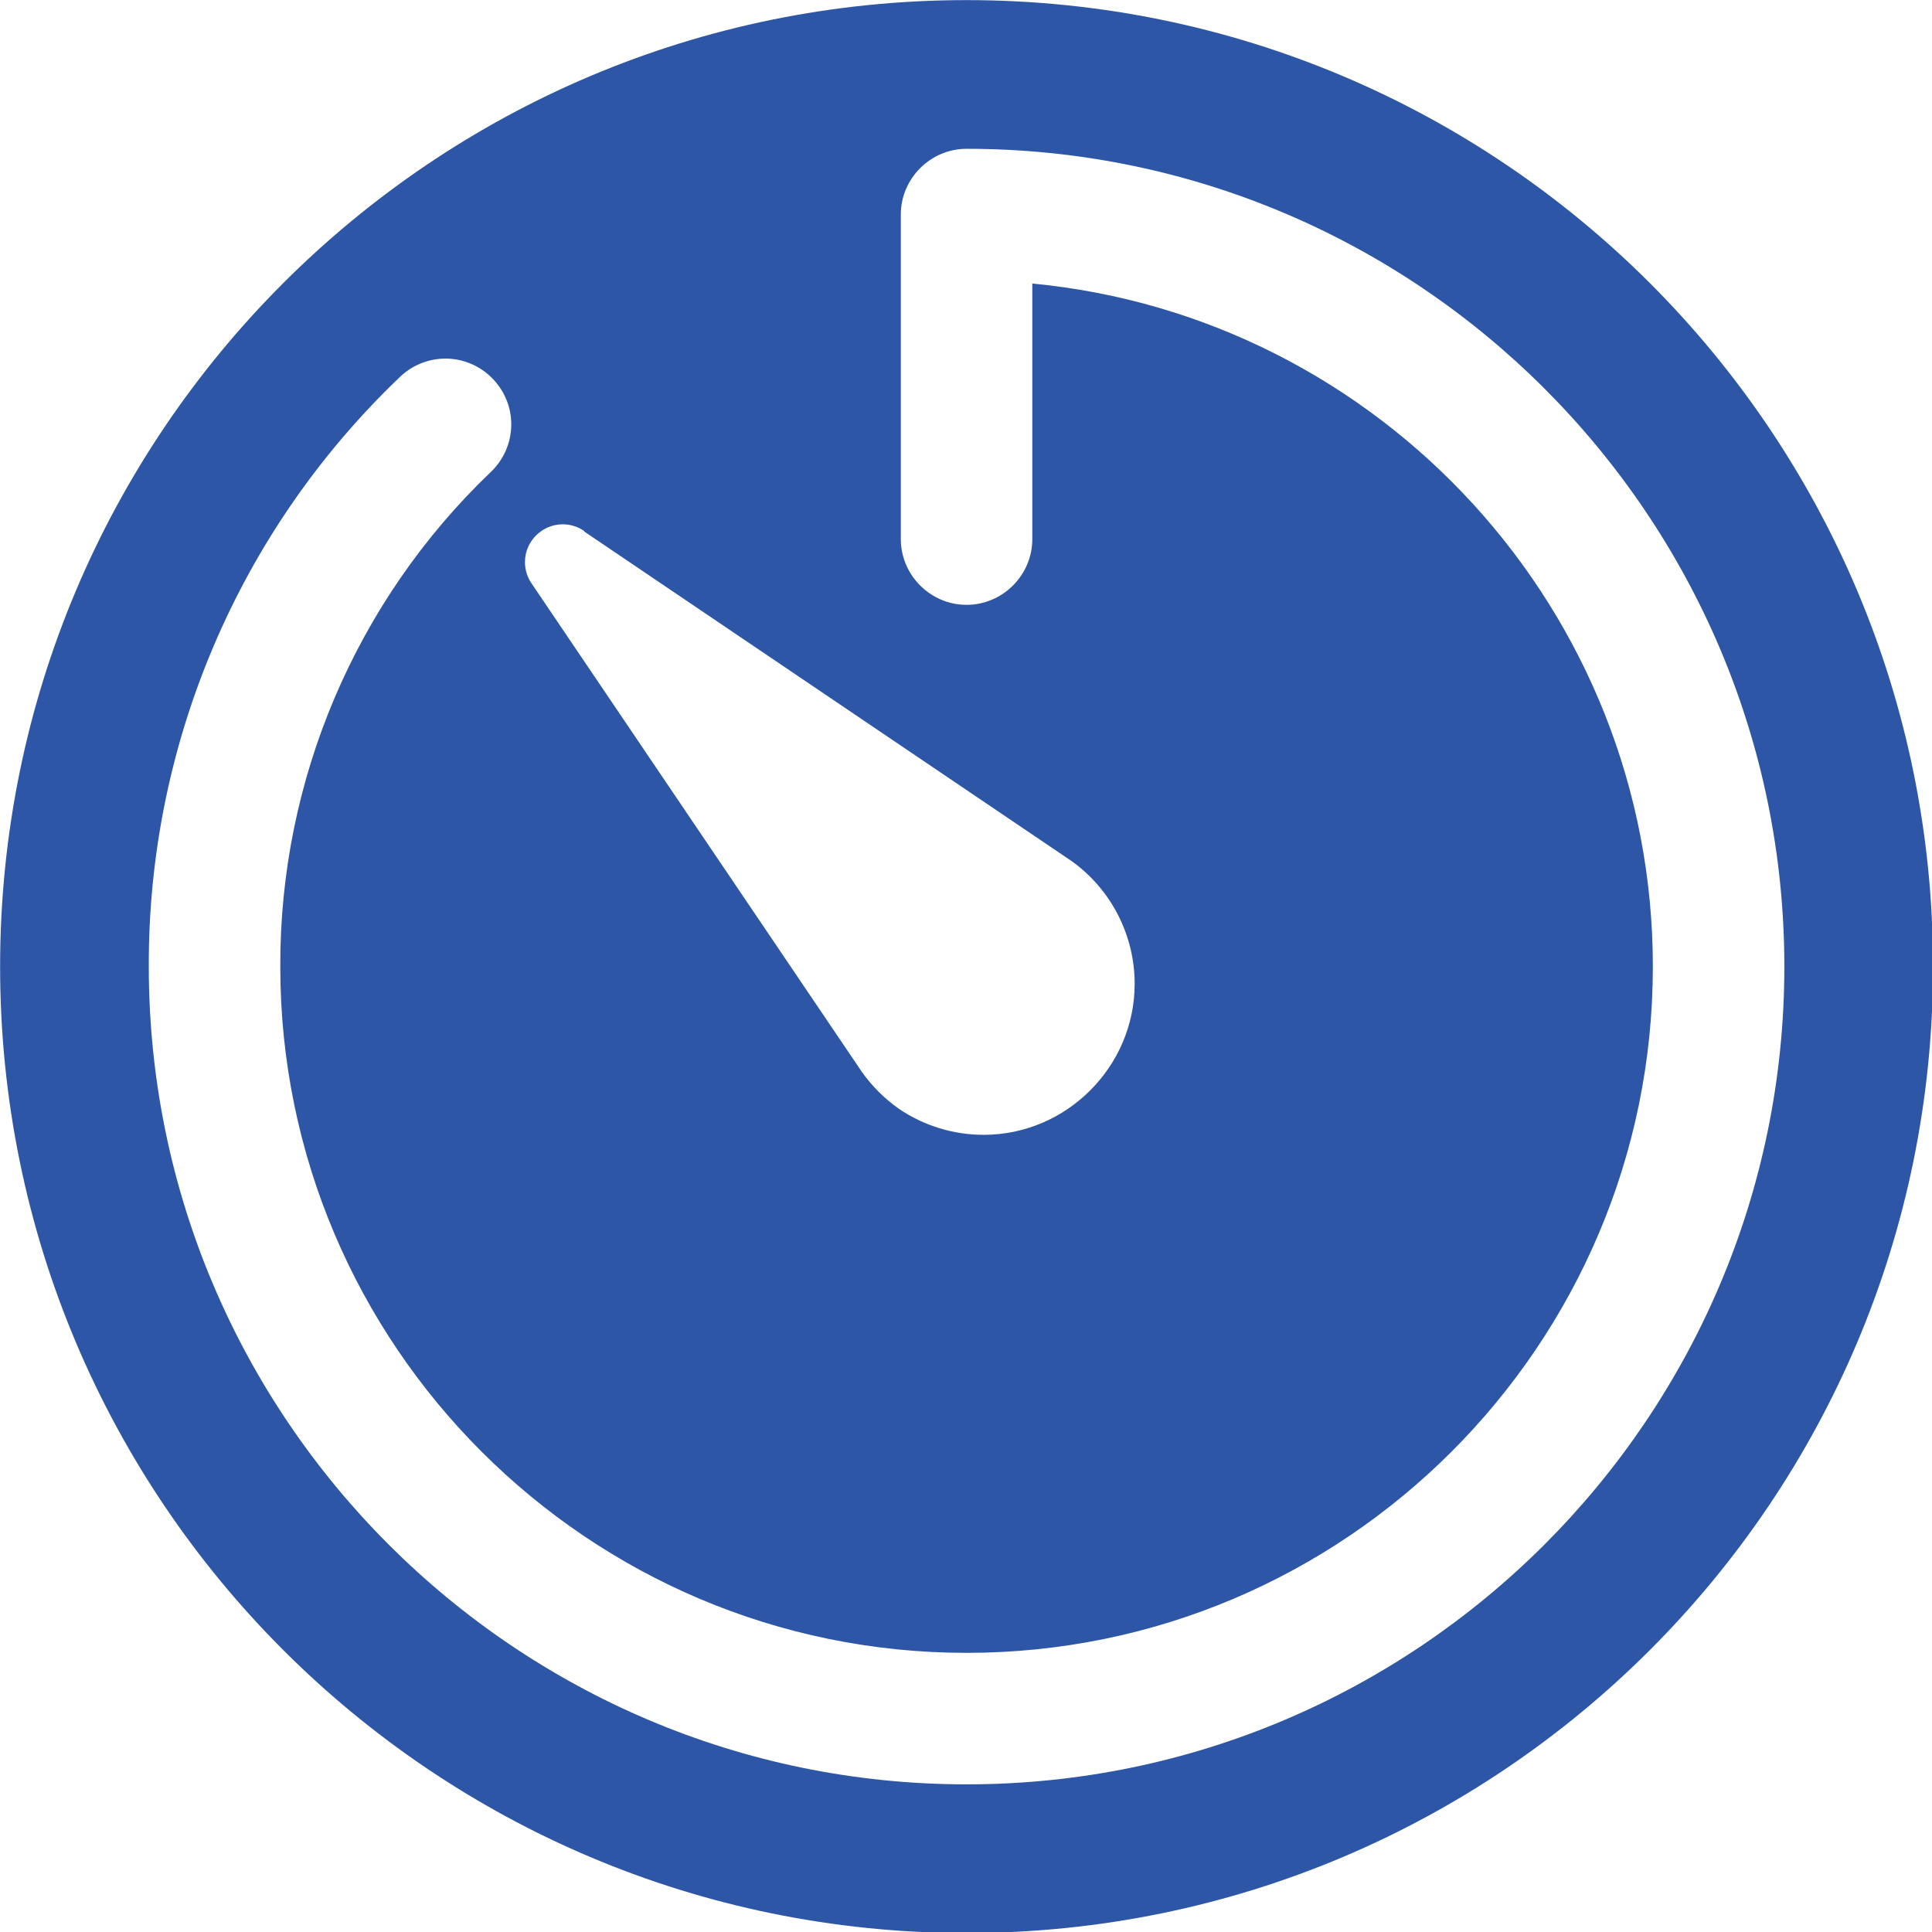 <?xml version="1.0" encoding="UTF-8" standalone="no"?>
<!DOCTYPE svg PUBLIC "-//W3C//DTD SVG 1.1//EN" "http://www.w3.org/Graphics/SVG/1.1/DTD/svg11.dtd">
<svg width="100%" height="100%" viewBox="0 0 200 200" version="1.1" xmlns="http://www.w3.org/2000/svg" xmlns:xlink="http://www.w3.org/1999/xlink" xml:space="preserve" xmlns:serif="http://www.serif.com/" style="fill-rule:evenodd;clip-rule:evenodd;stroke-linejoin:round;stroke-miterlimit:2;">
    <rect id="Tavola-da-disegno1" serif:id="Tavola da disegno1" x="0" y="0" width="200" height="200" style="fill:none;"/>
    <g>
        <g id="timer" transform="matrix(0.481,0,0,0.481,-23.077,-23.077)">
            <path d="M256,48C141.12,48 48,141.12 48,256C48,370.88 141.12,464 256,464C370.88,464 464,370.88 464,256C464,141.12 370.88,48 256,48ZM173.67,162.34L278.67,233.34C287.143,239.443 292.176,249.27 292.176,259.712C292.176,277.541 277.505,292.212 259.676,292.212C253.167,292.212 246.805,290.256 241.42,286.6C238.315,284.411 235.609,281.705 233.42,278.6L162.42,173.6C161.467,172.235 160.956,170.611 160.956,168.946C160.956,164.486 164.626,160.816 169.086,160.816C170.751,160.816 172.375,161.327 173.74,162.28L173.67,162.34ZM256,432C159,432 80,353.05 80,256C79.834,208.184 99.323,162.339 133.87,129.28C136.521,126.637 140.116,125.151 143.86,125.151C151.623,125.151 158.01,131.538 158.01,139.301C158.01,143.224 156.379,146.975 153.51,149.65C124.52,177.398 108.165,215.871 108.3,256C108.3,337.44 174.56,403.7 256,403.7C337.44,403.7 403.7,337.44 403.7,256C403.7,179.33 344.98,116.12 270.15,109L270.15,164C270.15,171.762 263.762,178.15 256,178.15C248.238,178.15 241.85,171.762 241.85,164L241.85,94.15C241.85,86.388 248.238,80 256,80C353.05,80 432,159 432,256C432,353 353.05,432 256,432Z" style="fill:rgb(45, 87, 166);fill-rule:nonzero;"/>
        </g>
    </g>
</svg>
